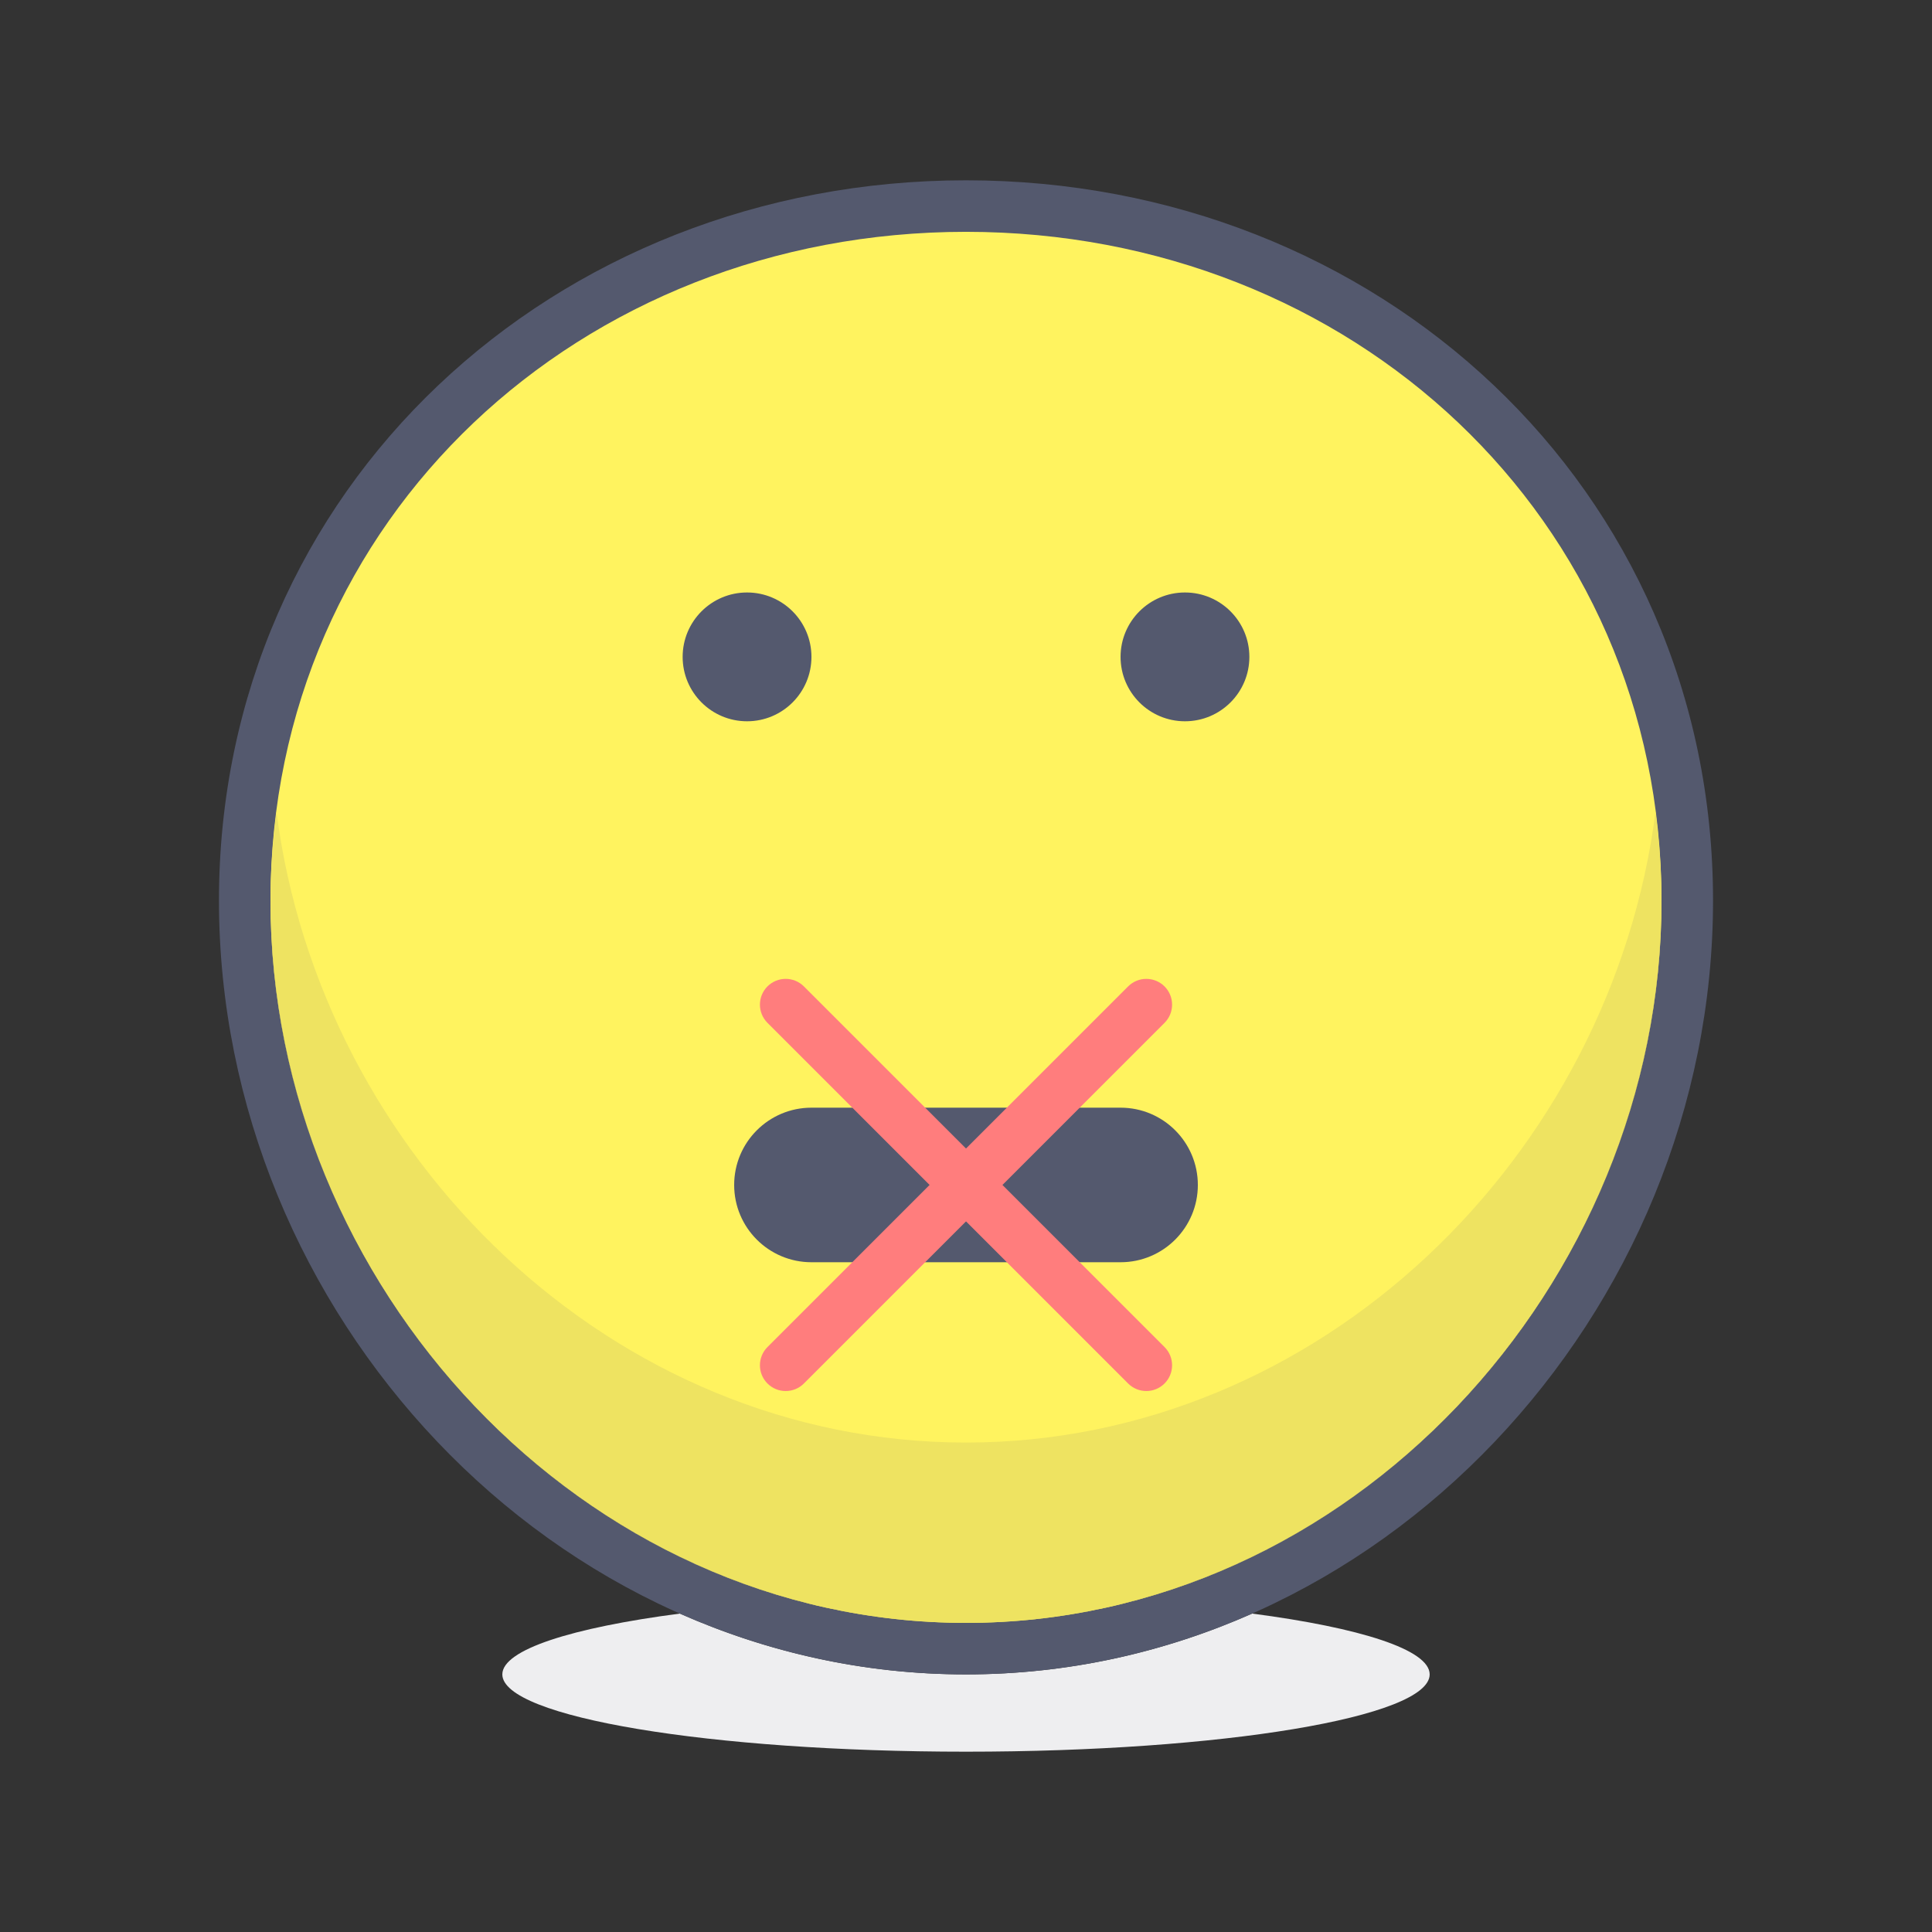 <?xml version="1.0" encoding="iso-8859-1"?>
<!-- Generator: Adobe Illustrator 21.0.0, SVG Export Plug-In . SVG Version: 6.00 Build 0)  -->
<svg xmlns="http://www.w3.org/2000/svg" xmlns:xlink="http://www.w3.org/1999/xlink" version="1.1" id="silenced" x="0px" y="0px" viewBox="0 0 300 300" style="enable-background:new 0 0 300 300;" xml:space="preserve" width="512" height="512">
<rect x="0" y="0" width="300" height="300" fill="#333333" stroke="none"/>
<g>
	<path style="fill:#EEEEF0;" d="M105.566,250.556c-16.783,2.197-27.565,5.61-27.565,9.443c0,6.628,32.236,12.002,71.999,12.002   c39.763,0,71.999-5.374,71.999-12.002c0-3.833-10.782-7.246-27.565-9.443C180.758,256.609,165.75,260,150,260   S119.242,256.609,105.566,250.556"/>
	<path style="fill:#FFF35F;" d="M262,139.852c0-61.854-50.145-107.851-112-107.851S38.001,77.998,38.001,139.852S88.145,256,150,256   S262,201.707,262,139.852"/>
	<path style="fill:#54596E;" d="M262,139.852h3.999c0.011-32.023-13.021-60.09-34.048-80.026   C210.924,39.875,181.924,27.999,150,27.999c-31.92,0-60.924,11.877-81.948,31.827c-21.03,19.937-34.062,48.003-34.051,80.026   c0.004,32.017,12.961,62.008,33.906,84.025C88.841,245.895,117.881,260,150,260s61.159-14.104,82.093-36.122   c20.945-22.018,33.902-52.009,33.906-84.025H262H258c0.007,29.835-12.108,57.92-31.703,78.513   C206.698,238.958,179.736,251.998,150,252c-29.736-0.003-56.698-13.042-76.297-33.636C54.112,197.772,41.996,169.687,42,139.852   c0.011-29.835,12.051-55.696,31.558-74.223C93.071,47.122,120.065,36,150,35.997c29.935,0.004,56.932,11.125,76.442,29.633   c19.507,18.526,31.547,44.388,31.558,74.223H262"/>
	<path style="fill:#EEE361;" d="M257.066,126.075C250.197,179.639,204.9,223.999,150,223.999   c-54.897,0-100.197-44.359-107.066-97.924c-0.591,4.521-0.931,9.14-0.934,13.868c0.022,29.801,12.132,57.85,31.703,78.422   C93.302,238.958,120.264,251.998,150,252l0,0l0,0c29.736-0.003,56.698-13.042,76.297-33.636   c19.575-20.572,31.685-48.62,31.703-78.421C257.997,135.215,257.657,130.595,257.066,126.075"/>
	<path style="fill:#54596E;" d="M258,139.944c-0.018,29.801-12.128,57.849-31.703,78.421C206.698,238.958,179.736,251.998,150,252   c59.646,0,108-52.354,108-111.999C258,139.982,258,139.963,258,139.944 M42,139.943c0,0.02,0,0.039,0,0.059   C42,199.647,90.354,252,150,252c-29.736-0.003-56.698-13.042-76.297-33.636C54.132,197.792,42.022,169.744,42,139.943"/>
	<circle style="fill:#54596E;" cx="184.001" cy="102" r="10"/>
	<circle style="fill:#54596E;" cx="116.001" cy="102" r="10"/>
	<path style="fill:#54596E;" d="M174.001,196h-48c-6.627,0-12-5.373-12-12c0-6.628,5.373-12,12-12h48c6.627,0,12,5.372,12,12   C186.001,190.626,180.628,196,174.001,196z"/>
	<path style="fill:#FF7D7D;" d="M124.829,214.828l56-56c1.562-1.562,1.562-4.095,0-5.657c-1.562-1.562-4.095-1.562-5.657,0l-56,56   c-1.562,1.562-1.562,4.095,0,5.657C120.734,216.389,123.267,216.389,124.829,214.828"/>
	<path style="fill:#FF7D7D;" d="M180.829,209.17l-56-56c-1.562-1.562-4.095-1.562-5.657,0c-1.562,1.562-1.562,4.095,0,5.657l56,56   c1.562,1.562,4.095,1.562,5.657,0C182.391,213.265,182.391,210.733,180.829,209.17"/>
</g>















</svg>
